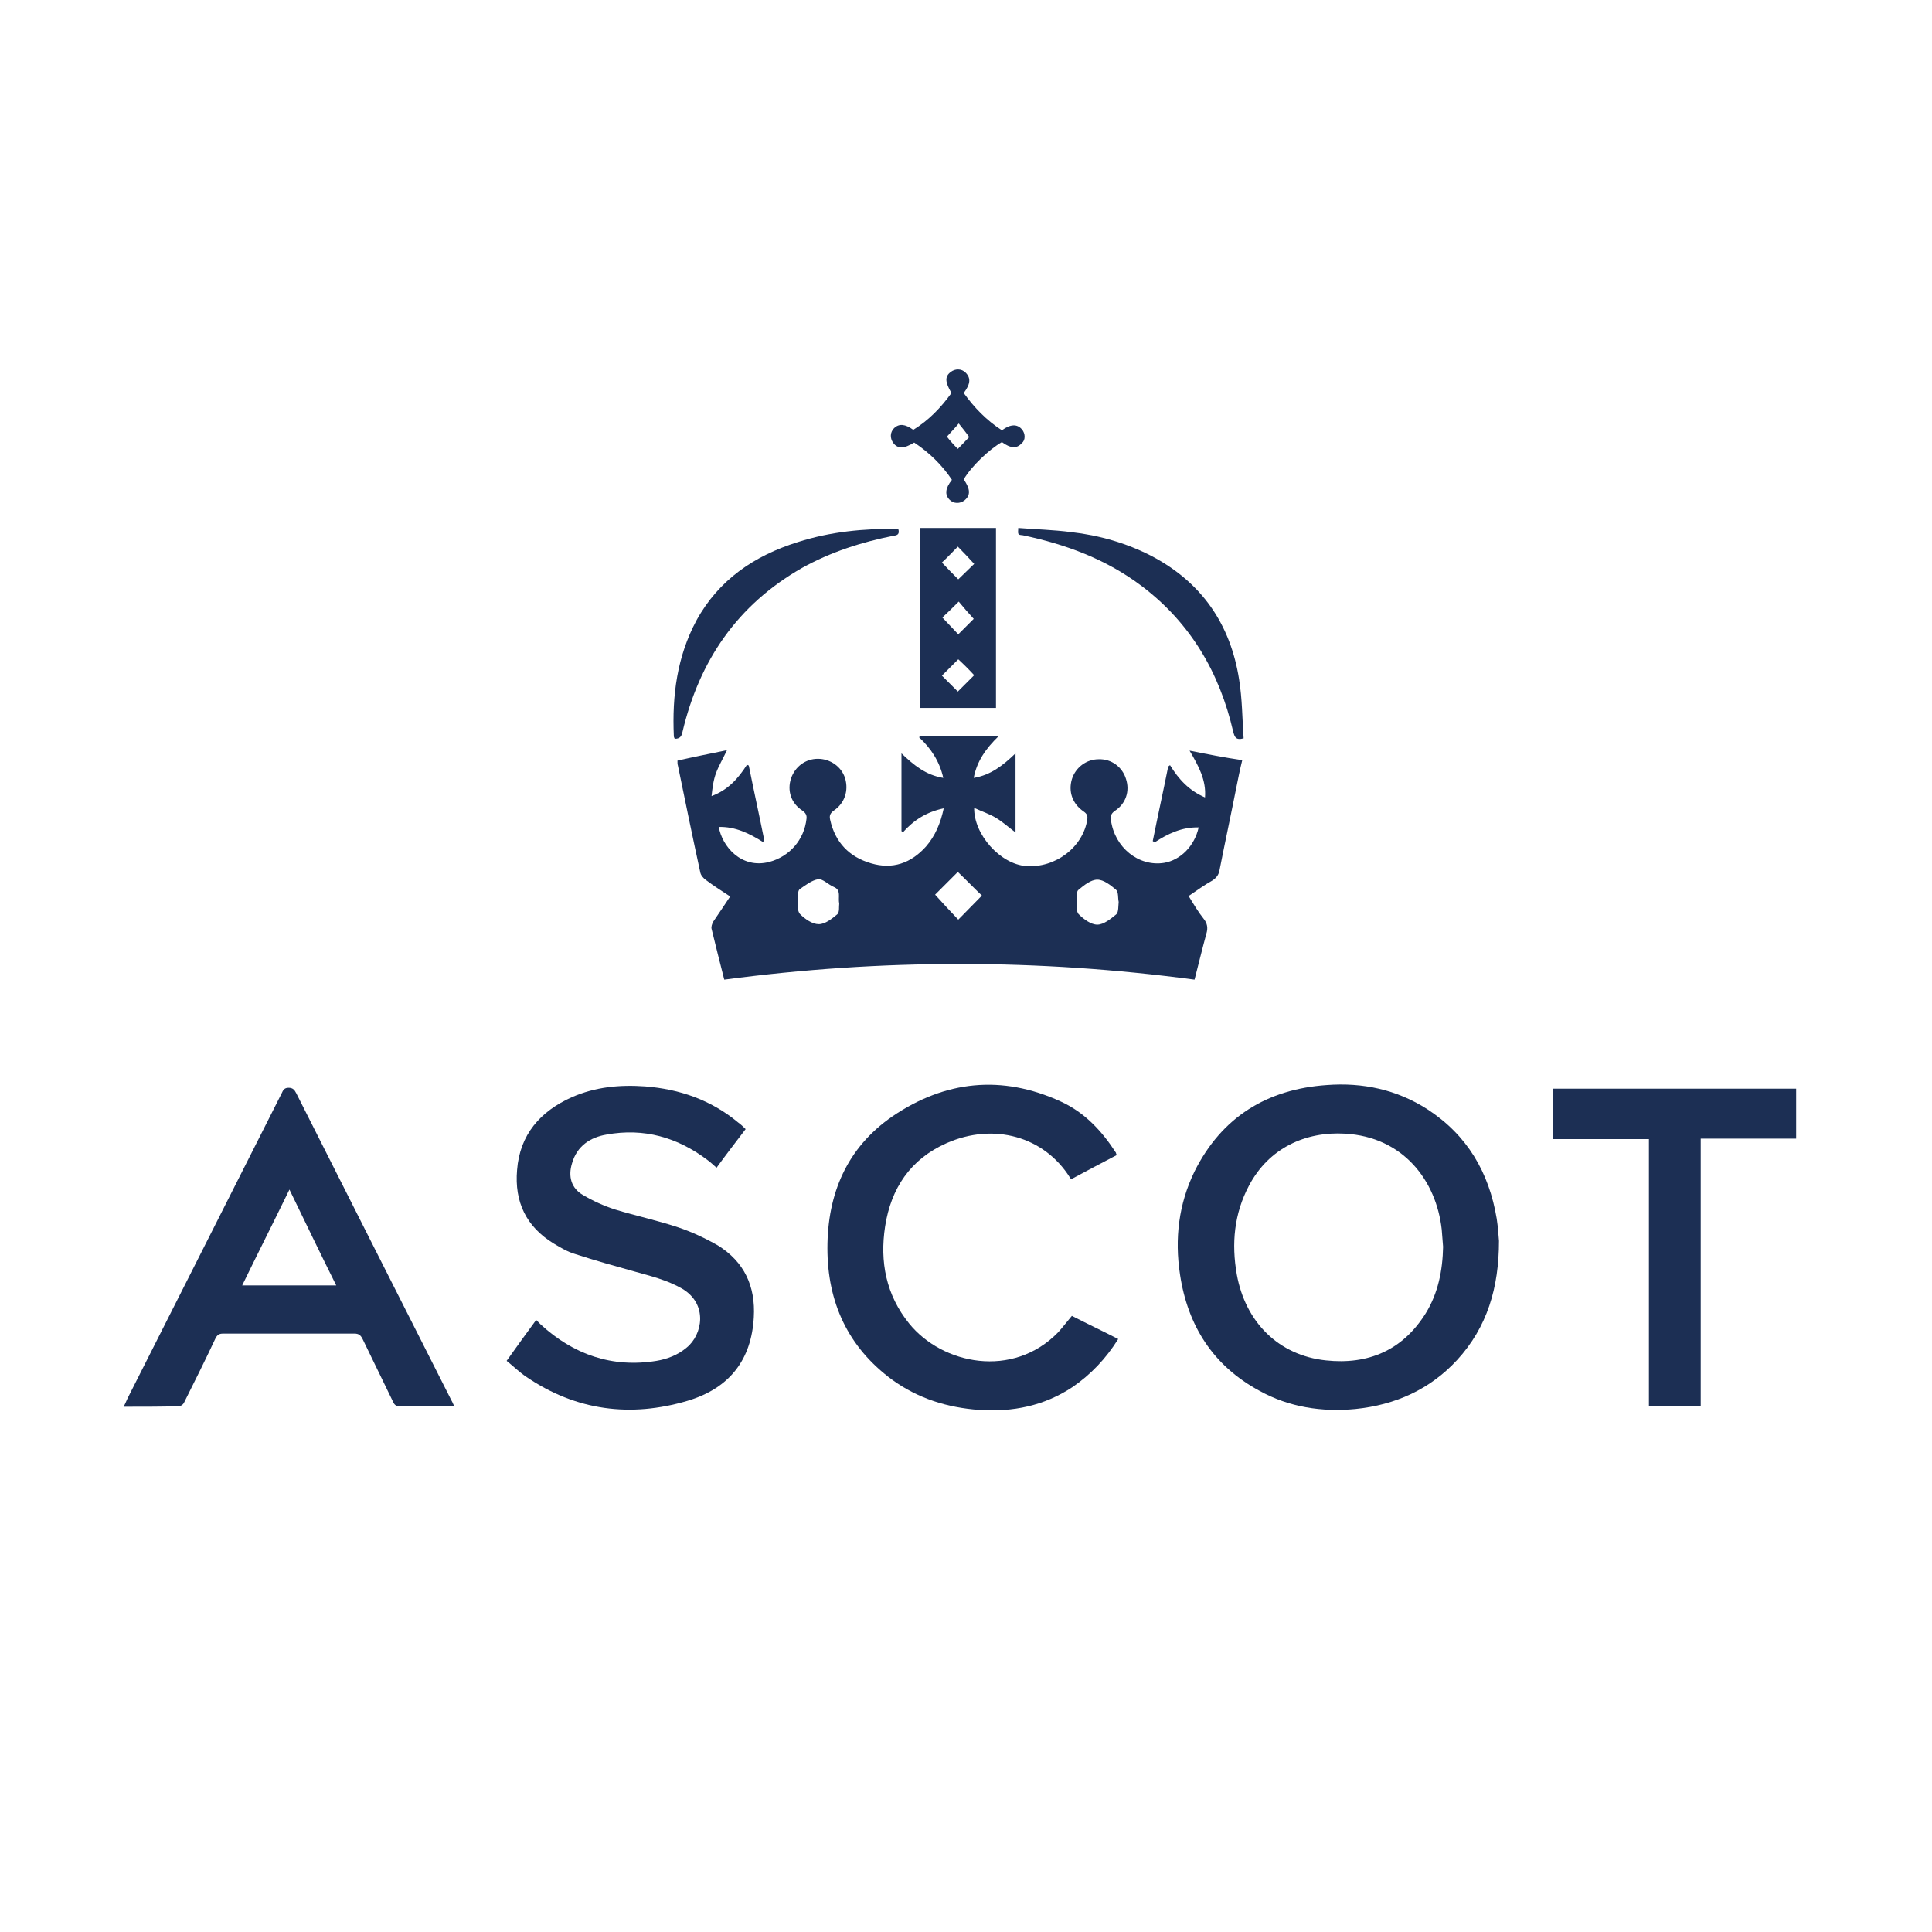 <svg enable-background="new 0 0 425.2 425.2" viewBox="0 0 425.2 425.2" xmlns="http://www.w3.org/2000/svg">
    <g fill="#1c2f5415">
        <path
            d="m197.7 116.4c.3 1.1-.1 1.4-1 1.5-7.1 1.4-13.9 3.6-20.2 7.1-14.2 8.1-22.6 20.4-26.3 36.1-.2 1-.6 1.5-1.7 1.5-.1-.2-.2-.4-.2-.6-.4-8.9.7-17.5 5-25.5 4.9-8.9 12.7-14.2 22.3-17.2 7.2-2.3 14.5-3 22.1-2.9z" />
        <path
            d="m224.1 116.2c3.9.3 7.7.4 11.6.9 6.2.7 12.2 2.4 17.8 5.3 11 5.8 17.3 15 19.2 27.1.7 4.3.7 8.7 1 13-1.8.5-2-.4-2.3-1.5-3-13-9.4-23.9-20.1-32-7.8-5.9-16.7-9.2-26.2-11.2-1.1-.1-1.1-.1-1-1.6z" />
        <path
            d="m261.8 165.2c2 3.4 3.7 6.5 3.4 10.3-3.5-1.5-5.8-4-7.7-7.1-.1.1-.3.2-.4.3-1.1 5.5-2.3 10.9-3.4 16.4.1.1.3.2.4.3 2.9-1.9 6-3.4 9.7-3.3-.9 4.1-4 7.2-7.6 7.8-5.6.9-10.9-3.4-11.7-9.4-.1-.9 0-1.4.8-2 2.5-1.6 3.4-4.4 2.5-7.1-.8-2.6-3.2-4.4-6-4.3-2.7 0-5.1 1.8-5.9 4.4-.8 2.7.1 5.4 2.6 7.1.7.5.9.9.8 1.7-.9 6.1-7 10.8-13.5 10.3-5.6-.4-11.5-6.9-11.4-12.8 1.7.8 3.3 1.3 4.8 2.2s2.8 2.1 4.3 3.2c0-5.9 0-11.4 0-17.4-2.8 2.7-5.5 4.8-9.2 5.4.7-3.7 2.7-6.5 5.5-9.2-6.1 0-11.7 0-17.3 0-.1.1-.2.2-.2.3 2.6 2.4 4.5 5.3 5.3 8.9-3.8-.6-6.5-2.8-9.2-5.4v17.1l.3.3c2.4-2.7 5.2-4.5 9-5.3-.7 3.3-1.9 6.1-3.9 8.4-3.3 3.7-7.4 5.1-12.1 3.7-4.8-1.4-7.9-4.6-9-9.6-.2-.9 0-1.4.8-2 2.4-1.6 3.3-4.4 2.5-7.1-.8-2.6-3.3-4.3-6-4.3s-5 1.7-5.9 4.3c-.9 2.7 0 5.5 2.5 7.1.7.5 1 1 .9 1.8-.5 4.6-3.7 8.3-8.2 9.5-6.2 1.6-10.4-3.5-11.1-7.7 3.6-.1 6.7 1.4 9.7 3.3.1-.1.2-.2.3-.4-1.1-5.5-2.3-10.9-3.4-16.4-.1-.1-.3-.1-.4-.2-1.9 3-4.2 5.6-7.8 6.9.2-1.8.4-3.5 1-5.1s1.5-3.1 2.4-5c-3.9.8-7.4 1.5-10.9 2.3 0 .5 0 .8.1 1.1 1.6 7.8 3.2 15.6 4.9 23.4.1.7.7 1.4 1.3 1.8 1.7 1.3 3.5 2.4 5.3 3.6-1.3 2-2.5 3.7-3.7 5.5-.3.5-.5 1.2-.4 1.6.9 3.7 1.8 7.3 2.8 11.2 34.6-4.6 69-4.6 103.5 0 .9-3.5 1.7-6.8 2.6-10.1.4-1.3.2-2.3-.6-3.3-1.2-1.5-2.2-3.2-3.3-5 1.8-1.2 3.4-2.4 5.2-3.4.9-.6 1.4-1.2 1.6-2.3 1.2-6.1 2.5-12.1 3.7-18.2.4-2 .8-4 1.3-6-4.1-.6-7.6-1.3-11.6-2.1zm-77.5 36c-1.2 1-2.7 2.2-4.1 2.2s-3-1.1-4.1-2.2c-.7-.7-.5-2.3-.5-3.5 0-.7 0-1.7.4-2 1.3-.9 2.7-2 4.1-2.2 1-.1 2.2 1.2 3.4 1.7 1.7.7.9 2.2 1.2 3.7-.1.6.1 1.8-.4 2.3zm26.6 1.2c-1.7-1.8-3.5-3.7-5.1-5.5 1.5-1.5 3.3-3.3 5-5 1.8 1.7 3.5 3.5 5.3 5.2-1.7 1.7-3.4 3.5-5.2 5.3zm34.8-1.2c-1.2 1-2.8 2.3-4.2 2.3s-3-1.2-4.1-2.3c-.6-.6-.4-2.1-.4-3.2 0-.8-.1-1.9.4-2.2 1.2-1 2.7-2.2 4.1-2.2s2.9 1.2 4.1 2.2c.6.5.4 1.8.6 2.7-.1.9 0 2.2-.5 2.7z" />
        <path
            d="m202.5 116.2v39.6h16.7c0-13.3 0-26.4 0-39.6-5.6 0-11.1 0-16.7 0zm8.3 4.1c1.2 1.2 2.4 2.5 3.6 3.8-1.1 1.1-2.4 2.3-3.5 3.4-1.2-1.2-2.4-2.4-3.6-3.7 1.1-1 2.3-2.3 3.5-3.5zm3.5 15.9c-1 1-2.2 2.2-3.4 3.4-1.2-1.3-2.4-2.5-3.5-3.7 1.1-1 2.3-2.2 3.6-3.5 1 1.2 2.1 2.5 3.3 3.8zm-3.5 16c-1.1-1.1-2.3-2.3-3.5-3.5l3.6-3.6c1.2 1.1 2.4 2.3 3.5 3.5-1.2 1.2-2.4 2.4-3.6 3.6z" />
        <path
            d="m224.9 94.5c-1-1.2-2.5-1.2-4.4.2-3.4-2.2-6.1-5-8.4-8.2 1.5-2 1.6-3.3.4-4.5-.9-.9-2.3-.9-3.3-.1-1.3 1-1.2 2.2.2 4.6-2.3 3.2-5 6-8.4 8.1-1.8-1.3-3.1-1.4-4.2-.4-.9.9-1 2.2-.2 3.3 1 1.3 2.3 1.3 4.6-.1 3.3 2.2 6.1 4.9 8.3 8.2-1.5 1.9-1.6 3.3-.5 4.4.9.9 2.3.9 3.3.1 1.3-1.1 1.3-2.4-.2-4.6 1.7-2.9 5.6-6.6 8.4-8.2 1.9 1.4 3.3 1.5 4.4.2.8-.6.8-2.1 0-3zm-14.1 4.3c-.8-.8-1.8-1.9-2.4-2.7.6-.7 1.7-1.8 2.6-2.9.8 1 1.7 2.1 2.3 3-.6.6-1.6 1.7-2.5 2.6z" />
        <path
            d="m329.9 273.1c0 10.3-2.6 19-9.2 26.2-6 6.5-13.6 9.9-22.4 10.8-7.4.7-14.6-.4-21.1-4-10.2-5.5-15.8-14.3-17.5-25.6-1.2-7.9-.3-15.5 3.2-22.7 6-12 16-18.1 29.1-19 7.9-.6 15.4 1 22.1 5.3 8.8 5.7 13.6 13.9 15.3 24.1.3 1.9.4 3.8.5 4.9zm-12.3 1.3c-.1-1.3-.2-2.6-.3-3.8-1.2-10.8-8.5-20.4-21.3-21.1-8.6-.5-16.7 3.1-21.1 11.4-3.3 6.2-3.9 12.8-2.7 19.6 1.9 10.5 9.2 17.8 19.6 18.9 9.3 1 16.9-2.2 22-10.4 2.7-4.4 3.7-9.4 3.8-14.6z" />
        <path
            d="m164.1 248.5c-2.2 2.9-4.3 5.6-6.4 8.5-.7-.6-1.3-1.2-2-1.7-6.6-5-14-7.1-22.2-5.6-3.6.6-6.5 2.5-7.6 6.3-.9 2.9-.2 5.5 2.4 7 2.2 1.3 4.6 2.4 7.1 3.2 4.6 1.4 9.3 2.4 13.8 3.9 3 1 6 2.4 8.8 4 5.8 3.6 8.3 9 7.9 15.8-.5 9.2-5.2 15.6-14.6 18.4-12.5 3.7-24.5 2.2-35.5-5.3-1.5-1-2.8-2.3-4.3-3.5 2.2-3.1 4.3-6 6.5-9l1 1c7.2 6.6 15.7 9.6 25.5 8 2.4-.4 4.7-1.3 6.6-2.9 3.5-2.8 4.8-9.6-1-13-3.3-1.9-7-2.8-10.6-3.8-4.3-1.2-8.6-2.4-12.9-3.8-1.7-.5-3.2-1.4-4.7-2.3-6.1-3.7-8.7-9.2-8.1-16.2.6-7.8 5.1-12.9 12-16 5.2-2.3 10.6-2.8 16.2-2.4 7.6.6 14.5 3 20.4 7.9.7.5 1.2 1 1.7 1.5z" />
        <path
            d="m27.2 309.6c.4-.7.6-1.3.9-1.9 11.3-22.4 22.6-44.7 33.9-67.1.3-.7.6-1.2 1.5-1.2s1.3.4 1.7 1.2c11.4 22.6 22.8 45.2 34.2 67.7.2.3.3.7.6 1.2-2.3 0-4.5 0-6.7 0-1.8 0-3.5 0-5.3 0-.8 0-1.2-.3-1.5-1-2.2-4.6-4.5-9.2-6.7-13.8-.4-.8-.8-1.2-1.8-1.2-9.6 0-19.3 0-28.9 0-.9 0-1.3.3-1.7 1.1-2.2 4.7-4.5 9.3-6.8 13.9-.3.7-.8 1-1.5 1-3.9.1-7.7.1-11.9.1zm36.5-47.8c-3.5 7.2-7 14.1-10.4 21.1h20.7c-3.5-7-6.8-13.9-10.3-21.1z" />
        <path
            d="m245.8 254.2c-3.4 1.8-6.7 3.5-10 5.3-.1-.1-.3-.2-.3-.3-5.7-9.1-16.8-12.2-27.2-7.6-7.9 3.5-12.2 9.9-13.5 18.3-1.2 7.8.2 15.1 5.3 21.4 7.3 9 22.8 12.2 32.8 1.9 1-1.1 1.9-2.3 3-3.6 3.3 1.7 6.7 3.3 10.2 5.1-2.7 4.3-6 7.8-10.1 10.6-6.2 4.1-13.1 5.5-20.5 5-7-.5-13.4-2.5-19.1-6.6-9.8-7.2-14.3-17.1-14.3-29 0-12 4.3-22.1 14.3-29 11.6-7.9 24.1-9.2 37-3.3 5.3 2.4 9.1 6.5 12.2 11.3 0 0 0 .2.2.5z" />
        <path
            d="m362.9 250.7c-7.1 0-14 0-21.1 0 0-3.8 0-7.4 0-11.1h53.5v11c-7 0-13.9 0-21 0v58.8c-3.9 0-7.6 0-11.4 0 0-19.5 0-39 0-58.7z" />
    </g>
</svg>
